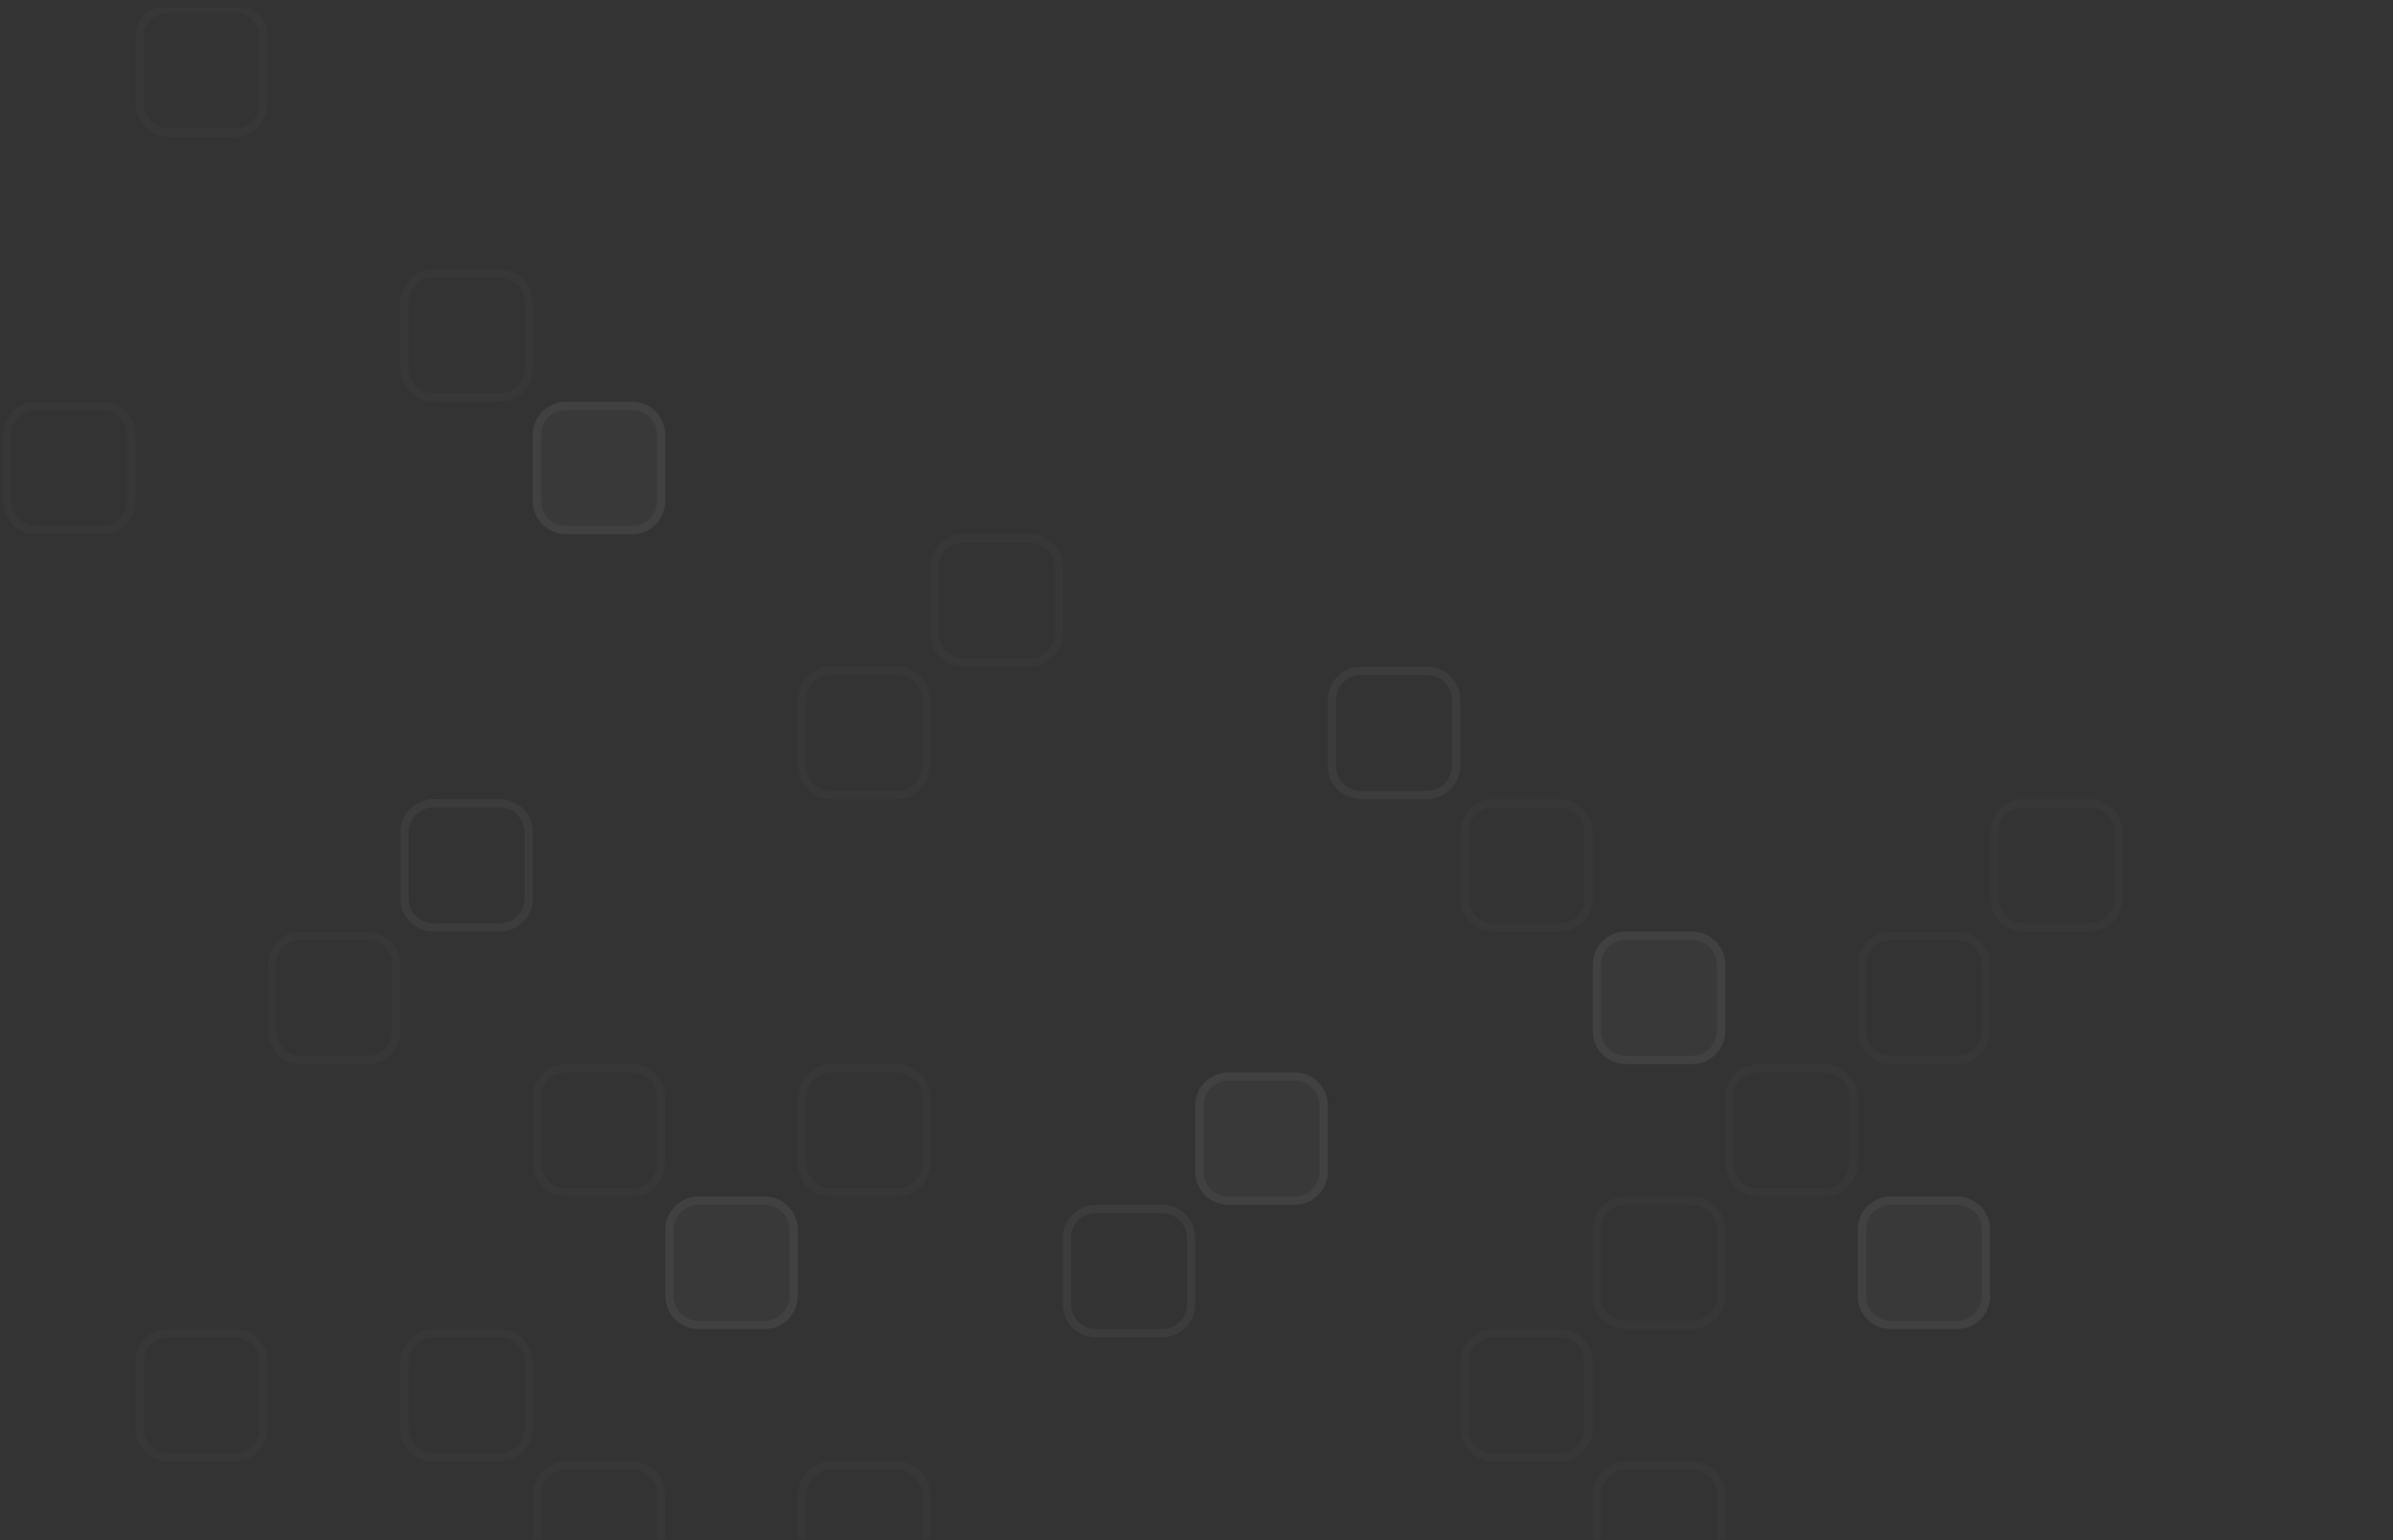 <svg width="289" height="186" viewBox="0 0 289 186" fill="none" xmlns="http://www.w3.org/2000/svg">
<rect x="0" y="0" width="289" height="186" fill="#333333" stroke="none"/>
<g opacity="0.3" clip-path="url(#clip0_335_4824)">
<path d="M140.351 146.02H132.351C130.418 146.02 128.851 147.587 128.851 149.52V157.52C128.851 159.453 130.418 161.02 132.351 161.02H140.351C142.284 161.02 143.851 159.453 143.851 157.52V149.52C143.851 147.587 142.284 146.02 140.351 146.02Z" stroke="url(#paint0_linear_335_4824)" stroke-opacity="0.15"/>
<path d="M156.351 129.52H148.351C146.141 129.52 144.351 131.311 144.351 133.52V141.52C144.351 143.729 146.141 145.52 148.351 145.52H156.351C158.56 145.52 160.351 143.729 160.351 141.52V133.52C160.351 131.311 158.56 129.52 156.351 129.52Z" fill="url(#paint1_linear_335_4824)" fill-opacity="0.1"/>
<path d="M156.351 130.02H148.351C146.418 130.02 144.851 131.587 144.851 133.52V141.52C144.851 143.453 146.418 145.02 148.351 145.02H156.351C158.284 145.02 159.851 143.453 159.851 141.52V133.52C159.851 131.587 158.284 130.02 156.351 130.02Z" stroke="url(#paint2_linear_335_4824)" stroke-opacity="0.15"/>
<path d="M188.351 161.02H180.351C178.418 161.02 176.851 162.587 176.851 164.52V172.52C176.851 174.453 178.418 176.02 180.351 176.02H188.351C190.284 176.02 191.851 174.453 191.851 172.52V164.52C191.851 162.587 190.284 161.02 188.351 161.02Z" stroke="white" stroke-opacity="0.07"/>
<path d="M204.351 145.02H196.351C194.418 145.02 192.851 146.587 192.851 148.52V156.52C192.851 158.453 194.418 160.02 196.351 160.02H204.351C206.284 160.02 207.851 158.453 207.851 156.52V148.52C207.851 146.587 206.284 145.02 204.351 145.02Z" stroke="white" stroke-opacity="0.07"/>
<path d="M236.351 144.52H228.351C226.141 144.52 224.351 146.311 224.351 148.52V156.52C224.351 158.729 226.141 160.52 228.351 160.52H236.351C238.56 160.52 240.351 158.729 240.351 156.52V148.52C240.351 146.311 238.56 144.52 236.351 144.52Z" fill="white" fill-opacity="0.1"/>
<path d="M236.351 145.02H228.351C226.418 145.02 224.851 146.587 224.851 148.52V156.52C224.851 158.453 226.418 160.02 228.351 160.02H236.351C238.284 160.02 239.851 158.453 239.851 156.52V148.52C239.851 146.587 238.284 145.02 236.351 145.02Z" stroke="url(#paint3_linear_335_4824)" stroke-opacity="0.15"/>
<path d="M220.351 129.02H212.351C210.418 129.02 208.851 130.587 208.851 132.52V140.52C208.851 142.453 210.418 144.02 212.351 144.02H220.351C222.284 144.02 223.851 142.453 223.851 140.52V132.52C223.851 130.587 222.284 129.02 220.351 129.02Z" stroke="white" stroke-opacity="0.07"/>
<path d="M204.351 112.52H196.351C194.141 112.52 192.351 114.311 192.351 116.52V124.52C192.351 126.729 194.141 128.52 196.351 128.52H204.351C206.56 128.52 208.351 126.729 208.351 124.52V116.52C208.351 114.311 206.56 112.52 204.351 112.52Z" fill="url(#paint4_linear_335_4824)" fill-opacity="0.1"/>
<path d="M204.351 113.02H196.351C194.418 113.02 192.851 114.587 192.851 116.52V124.52C192.851 126.453 194.418 128.02 196.351 128.02H204.351C206.284 128.02 207.851 126.453 207.851 124.52V116.52C207.851 114.587 206.284 113.02 204.351 113.02Z" stroke="url(#paint5_linear_335_4824)" stroke-opacity="0.15"/>
<path d="M188.351 97.02H180.351C178.418 97.02 176.851 98.587 176.851 100.52V108.52C176.851 110.453 178.418 112.02 180.351 112.02H188.351C190.284 112.02 191.851 110.453 191.851 108.52V100.52C191.851 98.587 190.284 97.02 188.351 97.02Z" stroke="white" stroke-opacity="0.07"/>
<path d="M172.351 81.02H164.351C162.418 81.02 160.851 82.587 160.851 84.52V92.52C160.851 94.453 162.418 96.02 164.351 96.02H172.351C174.284 96.02 175.851 94.453 175.851 92.52V84.52C175.851 82.587 174.284 81.02 172.351 81.02Z" stroke="url(#paint6_linear_335_4824)" stroke-opacity="0.15"/>
<path d="M108.351 81.02H100.351C98.418 81.02 96.851 82.587 96.851 84.52V92.52C96.851 94.453 98.418 96.02 100.351 96.02H108.351C110.284 96.02 111.851 94.453 111.851 92.52V84.52C111.851 82.587 110.284 81.02 108.351 81.02Z" stroke="white" stroke-opacity="0.07"/>
<path d="M124.351 65.02H116.351C114.418 65.02 112.851 66.587 112.851 68.52V76.52C112.851 78.453 114.418 80.02 116.351 80.02H124.351C126.284 80.02 127.851 78.453 127.851 76.52V68.52C127.851 66.587 126.284 65.02 124.351 65.02Z" stroke="white" stroke-opacity="0.07"/>
<path d="M60.351 97.02H52.351C50.418 97.02 48.851 98.587 48.851 100.52V108.52C48.851 110.453 50.418 112.02 52.351 112.02H60.351C62.284 112.02 63.851 110.453 63.851 108.52V100.52C63.851 98.587 62.284 97.02 60.351 97.02Z" stroke="url(#paint7_linear_335_4824)" stroke-opacity="0.15"/>
<path d="M76.351 48.52H68.351C66.141 48.52 64.351 50.311 64.351 52.52V60.52C64.351 62.729 66.141 64.52 68.351 64.52H76.351C78.56 64.52 80.351 62.729 80.351 60.52V52.52C80.351 50.311 78.56 48.52 76.351 48.52Z" fill="url(#paint8_linear_335_4824)" fill-opacity="0.1"/>
<path d="M76.351 49.02H68.351C66.418 49.02 64.851 50.587 64.851 52.52V60.52C64.851 62.453 66.418 64.02 68.351 64.02H76.351C78.284 64.02 79.851 62.453 79.851 60.52V52.52C79.851 50.587 78.284 49.02 76.351 49.02Z" stroke="url(#paint9_linear_335_4824)" stroke-opacity="0.15"/>
<path d="M60.351 33.02H52.351C50.418 33.02 48.851 34.587 48.851 36.52V44.52C48.851 46.453 50.418 48.02 52.351 48.02H60.351C62.284 48.02 63.851 46.453 63.851 44.52V36.52C63.851 34.587 62.284 33.02 60.351 33.02Z" stroke="white" stroke-opacity="0.07"/>
<path d="M12.351 49.02H4.351C2.418 49.02 0.851 50.587 0.851 52.52V60.52C0.851 62.453 2.418 64.02 4.351 64.02H12.351C14.284 64.02 15.851 62.453 15.851 60.52V52.52C15.851 50.587 14.284 49.02 12.351 49.02Z" stroke="white" stroke-opacity="0.07"/>
<path d="M28.351 1.02H20.351C18.418 1.02 16.851 2.587 16.851 4.52V12.52C16.851 14.453 18.418 16.02 20.351 16.02H28.351C30.284 16.02 31.851 14.453 31.851 12.52V4.52C31.851 2.587 30.284 1.02 28.351 1.02Z" stroke="white" stroke-opacity="0.07"/>
<path d="M236.351 113.02H228.351C226.418 113.02 224.851 114.587 224.851 116.52V124.52C224.851 126.453 226.418 128.02 228.351 128.02H236.351C238.284 128.02 239.851 126.453 239.851 124.52V116.52C239.851 114.587 238.284 113.02 236.351 113.02Z" stroke="white" stroke-opacity="0.07"/>
<path d="M252.351 97.02H244.351C242.418 97.02 240.851 98.587 240.851 100.52V108.52C240.851 110.453 242.418 112.02 244.351 112.02H252.351C254.284 112.02 255.851 110.453 255.851 108.52V100.52C255.851 98.587 254.284 97.02 252.351 97.02Z" stroke="white" stroke-opacity="0.07"/>
<path d="M204.351 177.02H196.351C194.418 177.02 192.851 178.587 192.851 180.52V188.52C192.851 190.453 194.418 192.02 196.351 192.02H204.351C206.284 192.02 207.851 190.453 207.851 188.52V180.52C207.851 178.587 206.284 177.02 204.351 177.02Z" stroke="white" stroke-opacity="0.07"/>
<path d="M108.351 177.02H100.351C98.418 177.02 96.851 178.587 96.851 180.52V188.52C96.851 190.453 98.418 192.02 100.351 192.02H108.351C110.284 192.02 111.851 190.453 111.851 188.52V180.52C111.851 178.587 110.284 177.02 108.351 177.02Z" stroke="white" stroke-opacity="0.07"/>
<path d="M28.351 161.02H20.351C18.418 161.02 16.851 162.587 16.851 164.52V172.52C16.851 174.453 18.418 176.02 20.351 176.02H28.351C30.284 176.02 31.851 174.453 31.851 172.52V164.52C31.851 162.587 30.284 161.02 28.351 161.02Z" stroke="white" stroke-opacity="0.07"/>
<path d="M76.351 177.02H68.351C66.418 177.02 64.851 178.587 64.851 180.52V188.52C64.851 190.453 66.418 192.02 68.351 192.02H76.351C78.284 192.02 79.851 190.453 79.851 188.52V180.52C79.851 178.587 78.284 177.02 76.351 177.02Z" stroke="white" stroke-opacity="0.07"/>
<path d="M60.351 161.02H52.351C50.418 161.02 48.851 162.587 48.851 164.52V172.52C48.851 174.453 50.418 176.02 52.351 176.02H60.351C62.284 176.02 63.851 174.453 63.851 172.52V164.52C63.851 162.587 62.284 161.02 60.351 161.02Z" stroke="white" stroke-opacity="0.07"/>
<path d="M76.351 129.02H68.351C66.418 129.02 64.851 130.587 64.851 132.52V140.52C64.851 142.453 66.418 144.02 68.351 144.02H76.351C78.284 144.02 79.851 142.453 79.851 140.52V132.52C79.851 130.587 78.284 129.02 76.351 129.02Z" stroke="white" stroke-opacity="0.07"/>
<path d="M92.351 144.52H84.351C82.141 144.52 80.351 146.311 80.351 148.52V156.52C80.351 158.729 82.141 160.52 84.351 160.52H92.351C94.56 160.52 96.351 158.729 96.351 156.52V148.52C96.351 146.311 94.56 144.52 92.351 144.52Z" fill="url(#paint10_linear_335_4824)" fill-opacity="0.1"/>
<path d="M92.351 145.02H84.351C82.418 145.02 80.851 146.587 80.851 148.52V156.52C80.851 158.453 82.418 160.02 84.351 160.02H92.351C94.284 160.02 95.851 158.453 95.851 156.52V148.52C95.851 146.587 94.284 145.02 92.351 145.02Z" stroke="url(#paint11_linear_335_4824)" stroke-opacity="0.15"/>
<path d="M108.351 129.02H100.351C98.418 129.02 96.851 130.587 96.851 132.52V140.52C96.851 142.453 98.418 144.02 100.351 144.02H108.351C110.284 144.02 111.851 142.453 111.851 140.52V132.52C111.851 130.587 110.284 129.02 108.351 129.02Z" stroke="white" stroke-opacity="0.07"/>
<path d="M44.351 113.02H36.351C34.418 113.02 32.851 114.587 32.851 116.52V124.52C32.851 126.453 34.418 128.02 36.351 128.02H44.351C46.284 128.02 47.851 126.453 47.851 124.52V116.52C47.851 114.587 46.284 113.02 44.351 113.02Z" stroke="white" stroke-opacity="0.07"/>
</g>
<defs>
<linearGradient id="paint0_linear_335_4824" x1="128.351" y1="145.52" x2="144.351" y2="161.52" gradientUnits="userSpaceOnUse">
<stop offset="0.005" stop-color="white"/>
<stop offset="1" stop-color="white"/>
</linearGradient>
<linearGradient id="paint1_linear_335_4824" x1="144.351" y1="129.52" x2="160.351" y2="145.52" gradientUnits="userSpaceOnUse">
<stop offset="0.005" stop-color="white"/>
<stop offset="1" stop-color="white"/>
</linearGradient>
<linearGradient id="paint2_linear_335_4824" x1="144.351" y1="129.52" x2="160.351" y2="145.52" gradientUnits="userSpaceOnUse">
<stop offset="0.005" stop-color="white"/>
<stop offset="1" stop-color="white"/>
</linearGradient>
<linearGradient id="paint3_linear_335_4824" x1="224.351" y1="144.52" x2="240.351" y2="160.52" gradientUnits="userSpaceOnUse">
<stop offset="0.005" stop-color="white"/>
<stop offset="1" stop-color="white"/>
</linearGradient>
<linearGradient id="paint4_linear_335_4824" x1="192.351" y1="112.52" x2="208.351" y2="128.52" gradientUnits="userSpaceOnUse">
<stop offset="0.005" stop-color="white"/>
<stop offset="1" stop-color="white"/>
</linearGradient>
<linearGradient id="paint5_linear_335_4824" x1="192.351" y1="112.52" x2="208.351" y2="128.52" gradientUnits="userSpaceOnUse">
<stop offset="0.005" stop-color="white"/>
<stop offset="1" stop-color="white"/>
</linearGradient>
<linearGradient id="paint6_linear_335_4824" x1="160.351" y1="80.52" x2="176.351" y2="96.52" gradientUnits="userSpaceOnUse">
<stop offset="0.005" stop-color="white"/>
<stop offset="1" stop-color="white"/>
</linearGradient>
<linearGradient id="paint7_linear_335_4824" x1="48.351" y1="96.52" x2="64.351" y2="112.52" gradientUnits="userSpaceOnUse">
<stop offset="0.005" stop-color="white"/>
<stop offset="1" stop-color="white"/>
</linearGradient>
<linearGradient id="paint8_linear_335_4824" x1="64.351" y1="48.52" x2="80.351" y2="64.52" gradientUnits="userSpaceOnUse">
<stop offset="0.005" stop-color="white"/>
<stop offset="1" stop-color="white"/>
</linearGradient>
<linearGradient id="paint9_linear_335_4824" x1="64.351" y1="48.52" x2="80.351" y2="64.52" gradientUnits="userSpaceOnUse">
<stop offset="0.005" stop-color="white"/>
<stop offset="1" stop-color="white"/>
</linearGradient>
<linearGradient id="paint10_linear_335_4824" x1="80.351" y1="144.52" x2="96.351" y2="160.52" gradientUnits="userSpaceOnUse">
<stop offset="0.005" stop-color="white"/>
<stop offset="1" stop-color="white"/>
</linearGradient>
<linearGradient id="paint11_linear_335_4824" x1="80.351" y1="144.52" x2="96.351" y2="160.52" gradientUnits="userSpaceOnUse">
<stop offset="0.005" stop-color="white"/>
<stop offset="1" stop-color="white"/>
</linearGradient>
<clipPath id="clip0_335_4824">
<rect width="288" height="185" fill="white" transform="translate(0.351 0.931)"/>
</clipPath>
</defs>
</svg>
